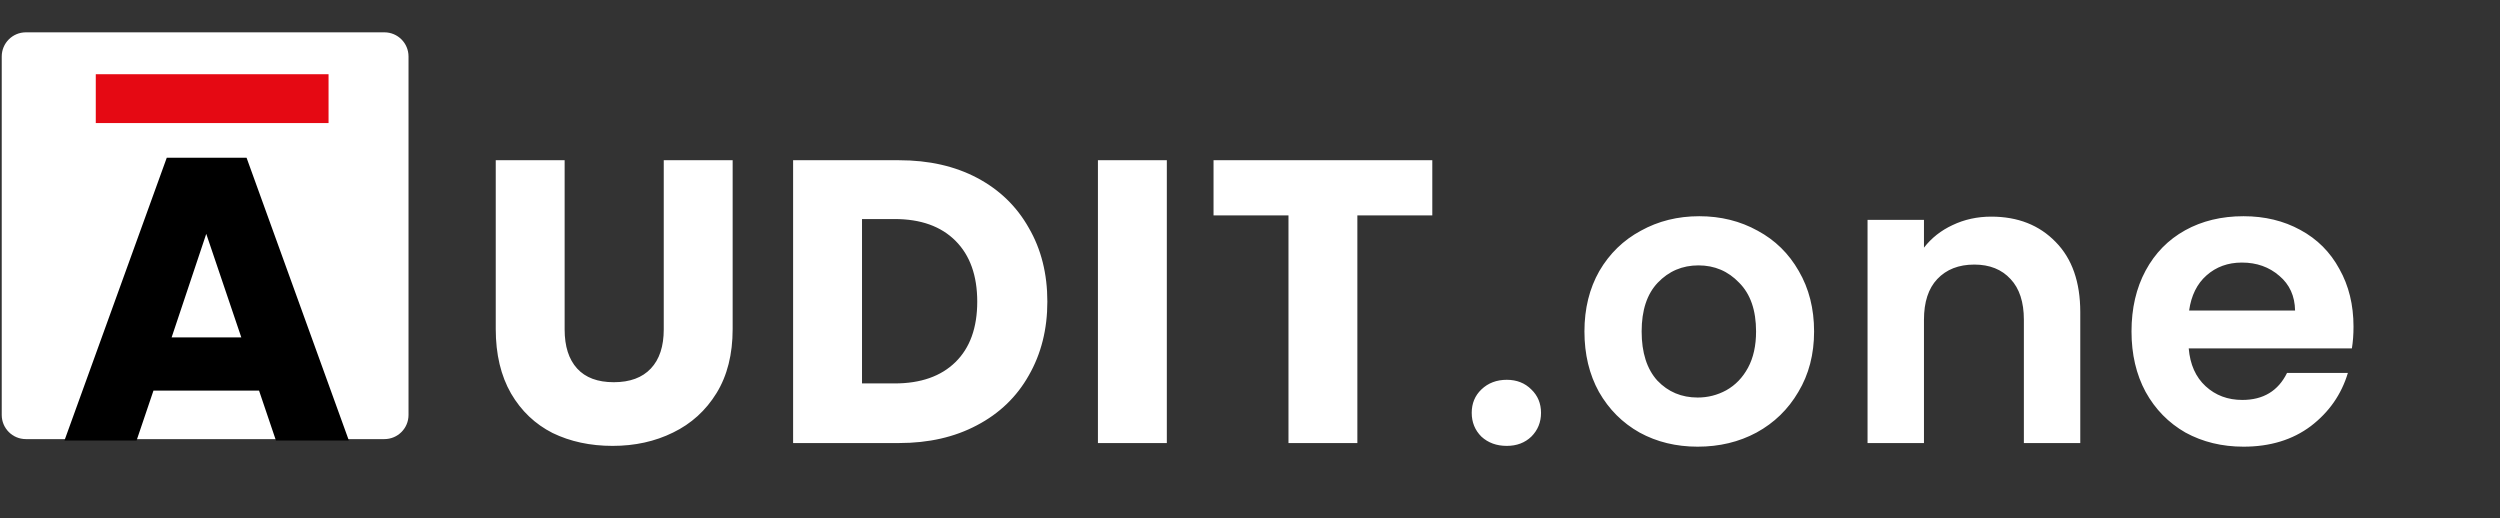 <svg width="164" height="34" viewBox="0 0 164 34" fill="none" xmlns="http://www.w3.org/2000/svg">
<rect x="0" y="0" width="164" height="34" fill="#333333" stroke="none"/>
<path d="M0.114 3.703C0.114 2.83 0.823 2.121 1.697 2.121H25.217C26.091 2.121 26.799 2.83 26.799 3.703V27.223C26.799 28.097 26.091 28.805 25.217 28.805H1.697C0.823 28.805 0.114 28.097 0.114 27.223V3.703Z" fill="white"/>
<path d="M21.553 4.869H6.283V8.073H21.553V4.869Z" fill="#E50913"/>
<path d="M37.04 10.511V21.611C37.04 22.721 37.313 23.576 37.86 24.175C38.406 24.774 39.208 25.073 40.265 25.073C41.322 25.073 42.133 24.774 42.696 24.175C43.26 23.576 43.542 22.721 43.542 21.611V10.511H48.062V21.585C48.062 23.241 47.709 24.642 47.005 25.787C46.3 26.932 45.348 27.796 44.15 28.377C42.969 28.959 41.648 29.25 40.185 29.25C38.723 29.25 37.41 28.968 36.248 28.404C35.102 27.822 34.195 26.959 33.525 25.814C32.856 24.651 32.521 23.241 32.521 21.585V10.511H37.04ZM58.979 10.511C60.935 10.511 62.644 10.898 64.107 11.673C65.569 12.449 66.697 13.541 67.49 14.951C68.3 16.343 68.706 17.955 68.706 19.788C68.706 21.602 68.3 23.215 67.49 24.624C66.697 26.034 65.561 27.126 64.081 27.901C62.618 28.677 60.918 29.064 58.979 29.064H52.028V10.511H58.979ZM58.689 25.153C60.398 25.153 61.728 24.686 62.68 23.752C63.631 22.818 64.107 21.497 64.107 19.788C64.107 18.078 63.631 16.748 62.68 15.796C61.728 14.845 60.398 14.369 58.689 14.369H56.548V25.153H58.689ZM76.544 10.511V29.064H72.024V10.511H76.544ZM93.959 10.511V14.131H89.043V29.064H84.524V14.131H79.608V10.511H93.959ZM98.844 29.25C98.175 29.25 97.62 29.047 97.179 28.642C96.756 28.219 96.545 27.699 96.545 27.082C96.545 26.465 96.756 25.954 97.179 25.549C97.62 25.126 98.175 24.915 98.844 24.915C99.496 24.915 100.034 25.126 100.456 25.549C100.879 25.954 101.091 26.465 101.091 27.082C101.091 27.699 100.879 28.219 100.456 28.642C100.034 29.047 99.496 29.25 98.844 29.25ZM111.366 29.302C109.956 29.302 108.688 28.994 107.56 28.377C106.432 27.743 105.542 26.853 104.89 25.708C104.256 24.562 103.939 23.241 103.939 21.743C103.939 20.246 104.265 18.924 104.917 17.779C105.586 16.634 106.494 15.752 107.639 15.136C108.784 14.501 110.062 14.184 111.472 14.184C112.881 14.184 114.159 14.501 115.304 15.136C116.449 15.752 117.348 16.634 118 17.779C118.669 18.924 119.004 20.246 119.004 21.743C119.004 23.241 118.661 24.562 117.973 25.708C117.304 26.853 116.388 27.743 115.225 28.377C114.079 28.994 112.793 29.302 111.366 29.302ZM111.366 26.078C112.035 26.078 112.661 25.919 113.242 25.602C113.841 25.267 114.317 24.774 114.67 24.122C115.022 23.47 115.198 22.677 115.198 21.743C115.198 20.351 114.828 19.285 114.088 18.545C113.366 17.788 112.476 17.409 111.419 17.409C110.361 17.409 109.472 17.788 108.749 18.545C108.044 19.285 107.692 20.351 107.692 21.743C107.692 23.135 108.036 24.21 108.723 24.968C109.428 25.708 110.309 26.078 111.366 26.078ZM130.625 14.211C132.37 14.211 133.779 14.766 134.854 15.876C135.929 16.968 136.466 18.501 136.466 20.475V29.064H132.766V20.977C132.766 19.814 132.475 18.924 131.894 18.307C131.313 17.673 130.52 17.356 129.515 17.356C128.493 17.356 127.683 17.673 127.084 18.307C126.502 18.924 126.212 19.814 126.212 20.977V29.064H122.511V14.422H126.212V16.246C126.705 15.611 127.33 15.118 128.088 14.766C128.863 14.396 129.709 14.211 130.625 14.211ZM154.39 21.426C154.39 21.955 154.354 22.43 154.284 22.853H143.58C143.668 23.911 144.038 24.739 144.69 25.338C145.342 25.937 146.143 26.236 147.095 26.236C148.469 26.236 149.447 25.646 150.029 24.466H154.02C153.597 25.875 152.786 27.038 151.588 27.954C150.39 28.853 148.919 29.302 147.174 29.302C145.765 29.302 144.496 28.994 143.368 28.377C142.258 27.743 141.386 26.853 140.752 25.708C140.135 24.562 139.827 23.241 139.827 21.743C139.827 20.228 140.135 18.898 140.752 17.752C141.368 16.607 142.232 15.726 143.342 15.109C144.452 14.493 145.729 14.184 147.174 14.184C148.566 14.184 149.808 14.484 150.901 15.083C152.011 15.682 152.865 16.537 153.465 17.647C154.081 18.739 154.39 19.999 154.39 21.426ZM150.557 20.369C150.54 19.418 150.196 18.66 149.526 18.096C148.857 17.515 148.038 17.224 147.068 17.224C146.152 17.224 145.377 17.506 144.743 18.07C144.126 18.616 143.747 19.382 143.606 20.369H150.557Z" fill="white"/>
<path d="M18.103 28.9H22.887L16.174 10.346H10.94L4.227 28.9H8.958L10.068 25.622H16.993L18.103 28.9ZM15.83 22.134H11.258L13.53 15.341L15.83 22.134Z" fill="black"/>
</svg>
